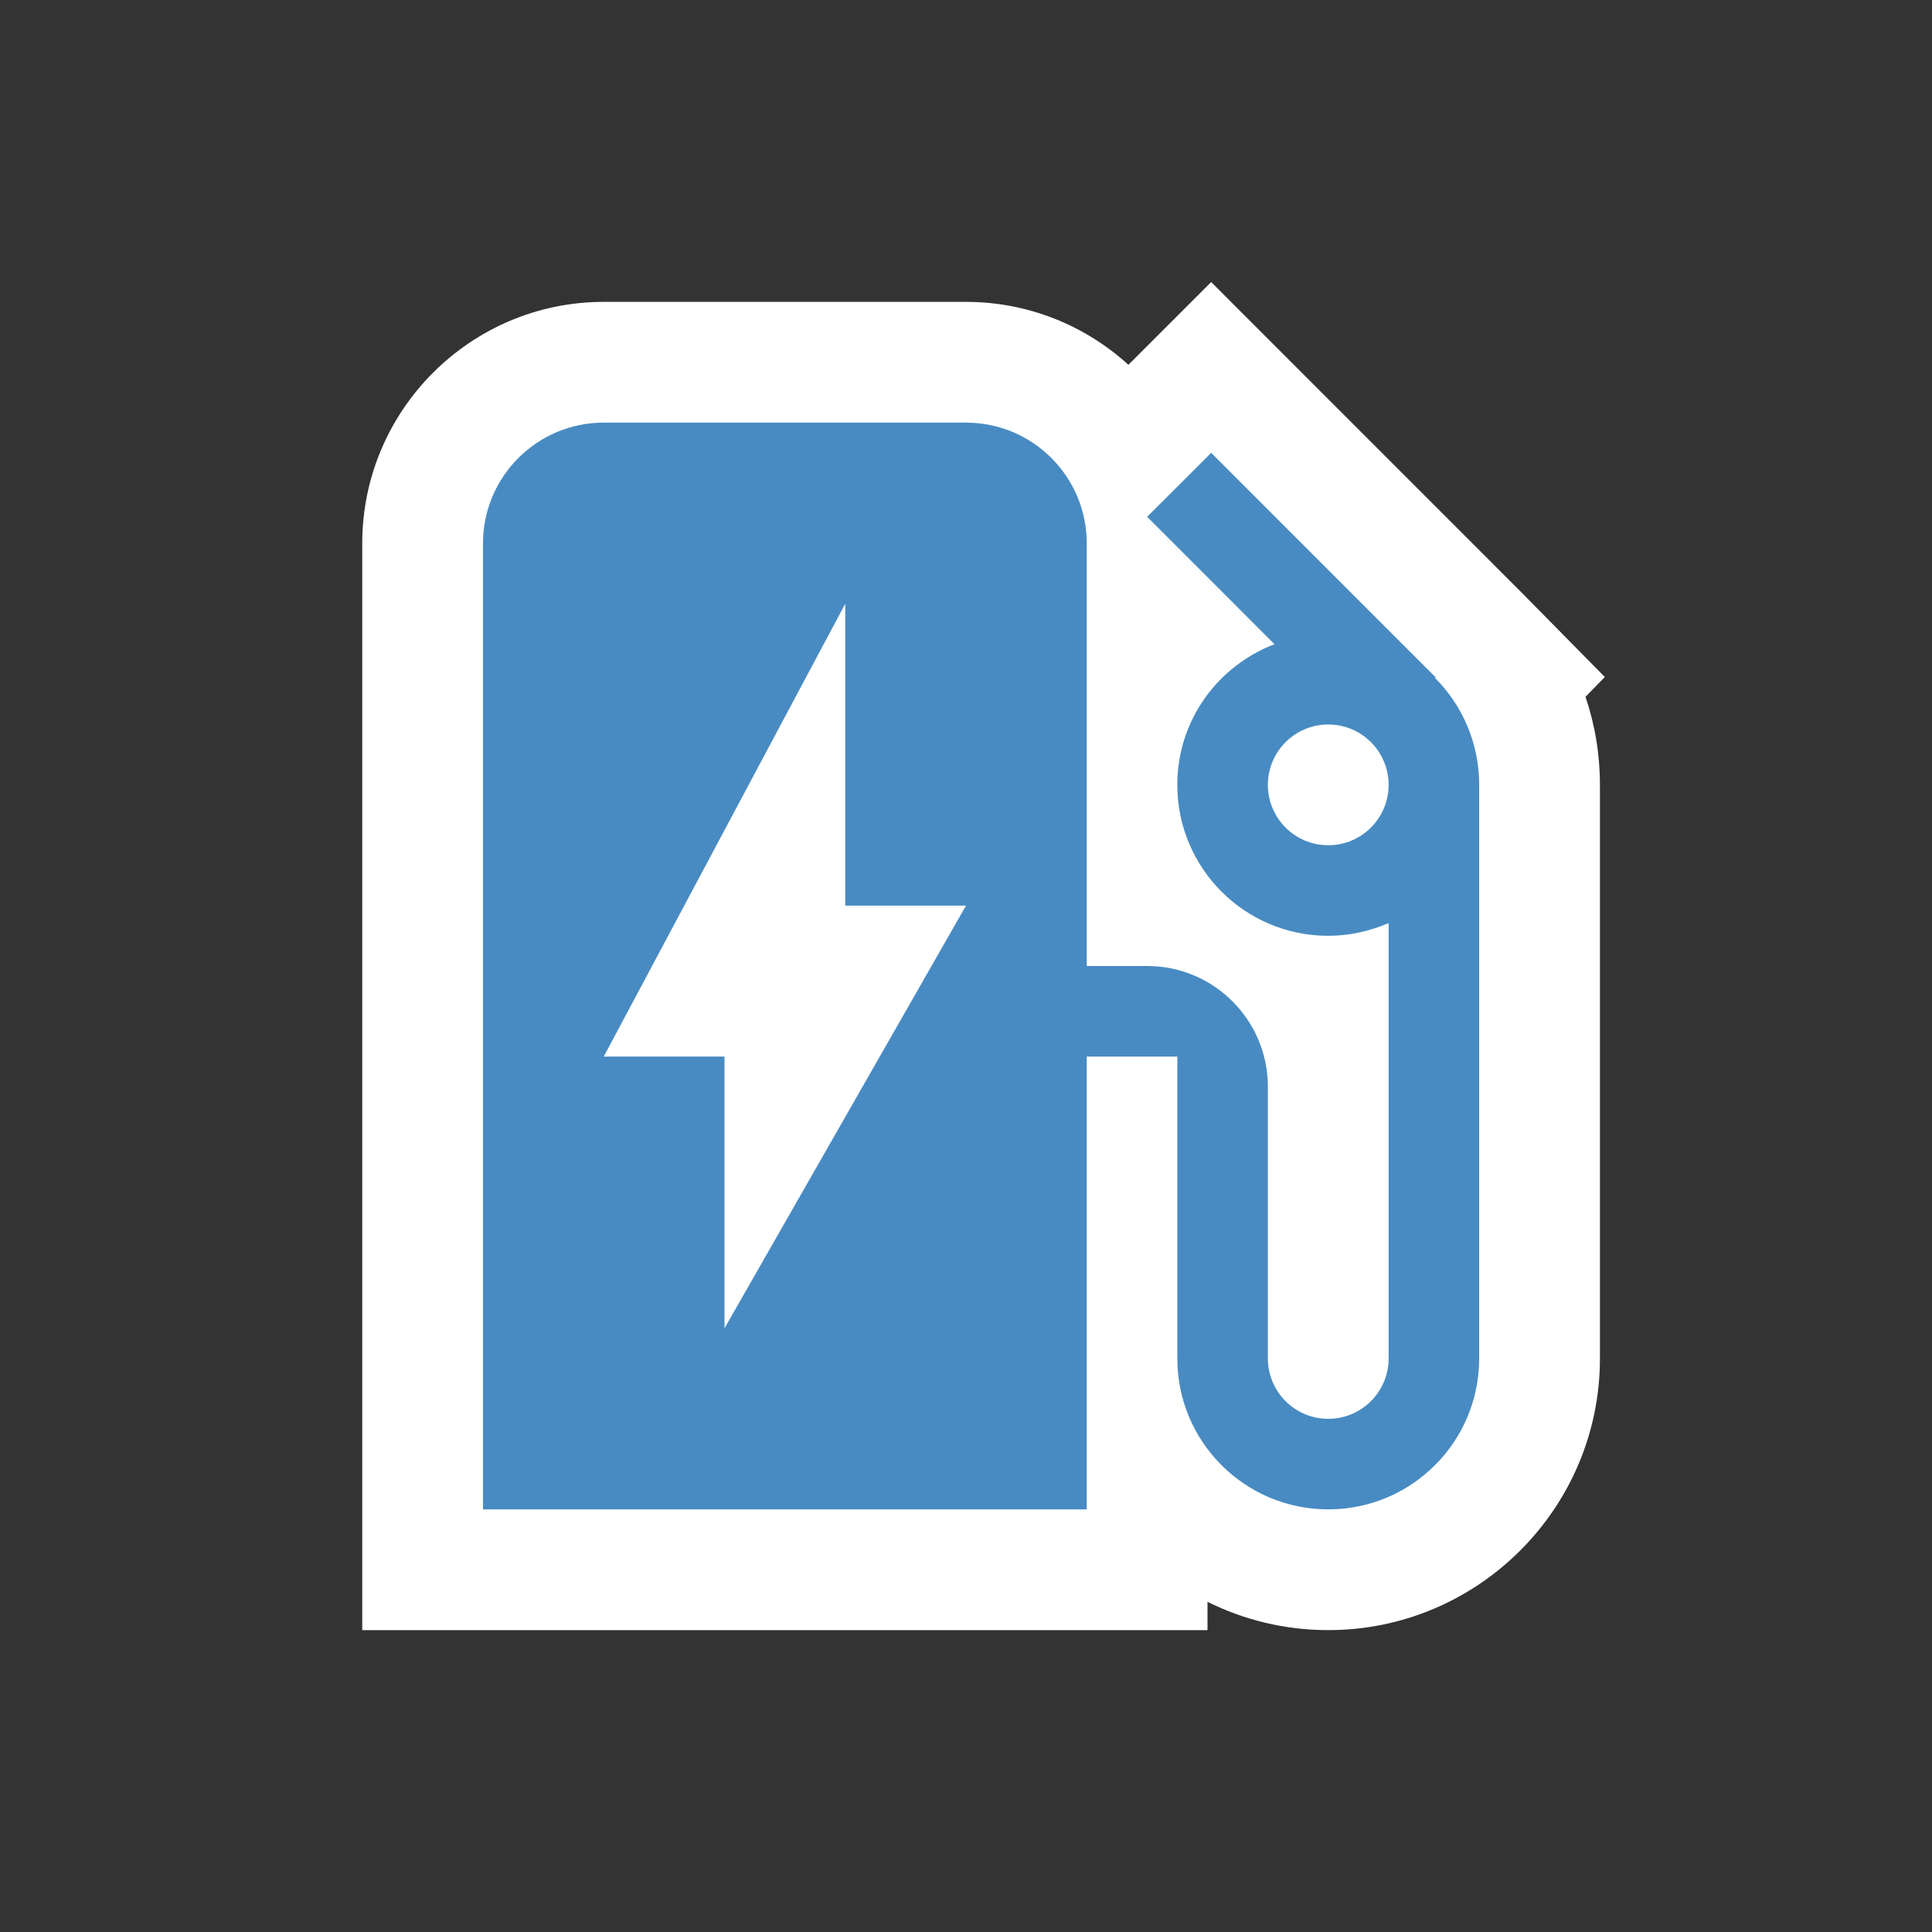 <?xml version="1.0" encoding="utf-8"?>
<!-- Generator: Adobe Illustrator 15.0.2, SVG Export Plug-In . SVG Version: 6.00 Build 0)  -->
<!DOCTYPE svg PUBLIC "-//W3C//DTD SVG 1.1//EN" "http://www.w3.org/Graphics/SVG/1.1/DTD/svg11.dtd">
<svg version="1.1" id="Vrstva_1" xmlns="http://www.w3.org/2000/svg" xmlns:xlink="http://www.w3.org/1999/xlink" x="0px" y="0px"
	 width="64px" height="64px" viewBox="0 0 64 64" enable-background="new 0 0 64 64" xml:space="preserve">
<rect x="0" y="0" width="64" height="64" fill="#333333" stroke="none"/>
<path fill="#FFFFFF" d="M53.162,22.427l-2.774-2.815l-7.438-7.44l-2.828-2.829l-2.742,2.741C35.958,10.79,34.069,10,32,10H20
	c-4.411,0-8,3.589-8,8v32v4h4h20h4v-0.938C41.206,53.662,42.564,54,44,54c4.963,0,9-4.037,9-9V26c0-1.009-0.164-1.992-0.479-2.917
	L53.162,22.427z"/>
<g>
	<path fill="#488BC2" d="M47.539,22.46l0.02-0.02L40.121,15L38,17.12l4.219,4.22C40.34,22.06,39,23.86,39,26c0,2.762,2.238,5,5,5
		c0.719,0,1.379-0.16,2-0.42V45c0,1.105-0.895,2-2,2s-2-0.895-2-2v-9c0-2.209-1.791-4-4-4h-2V18c0-2.209-1.791-4-4-4H20
		c-2.209,0-4,1.791-4,4v32h20V35h3v10c0,2.762,2.238,5,5,5s5-2.238,5-5V26C49,24.62,48.441,23.36,47.539,22.46z M24,44v-9h-4l8-15
		v10h4L24,44z M44,28c-1.105,0-2-0.896-2-2s0.895-2,2-2s2,0.896,2,2S45.105,28,44,28z"/>
</g>
</svg>
